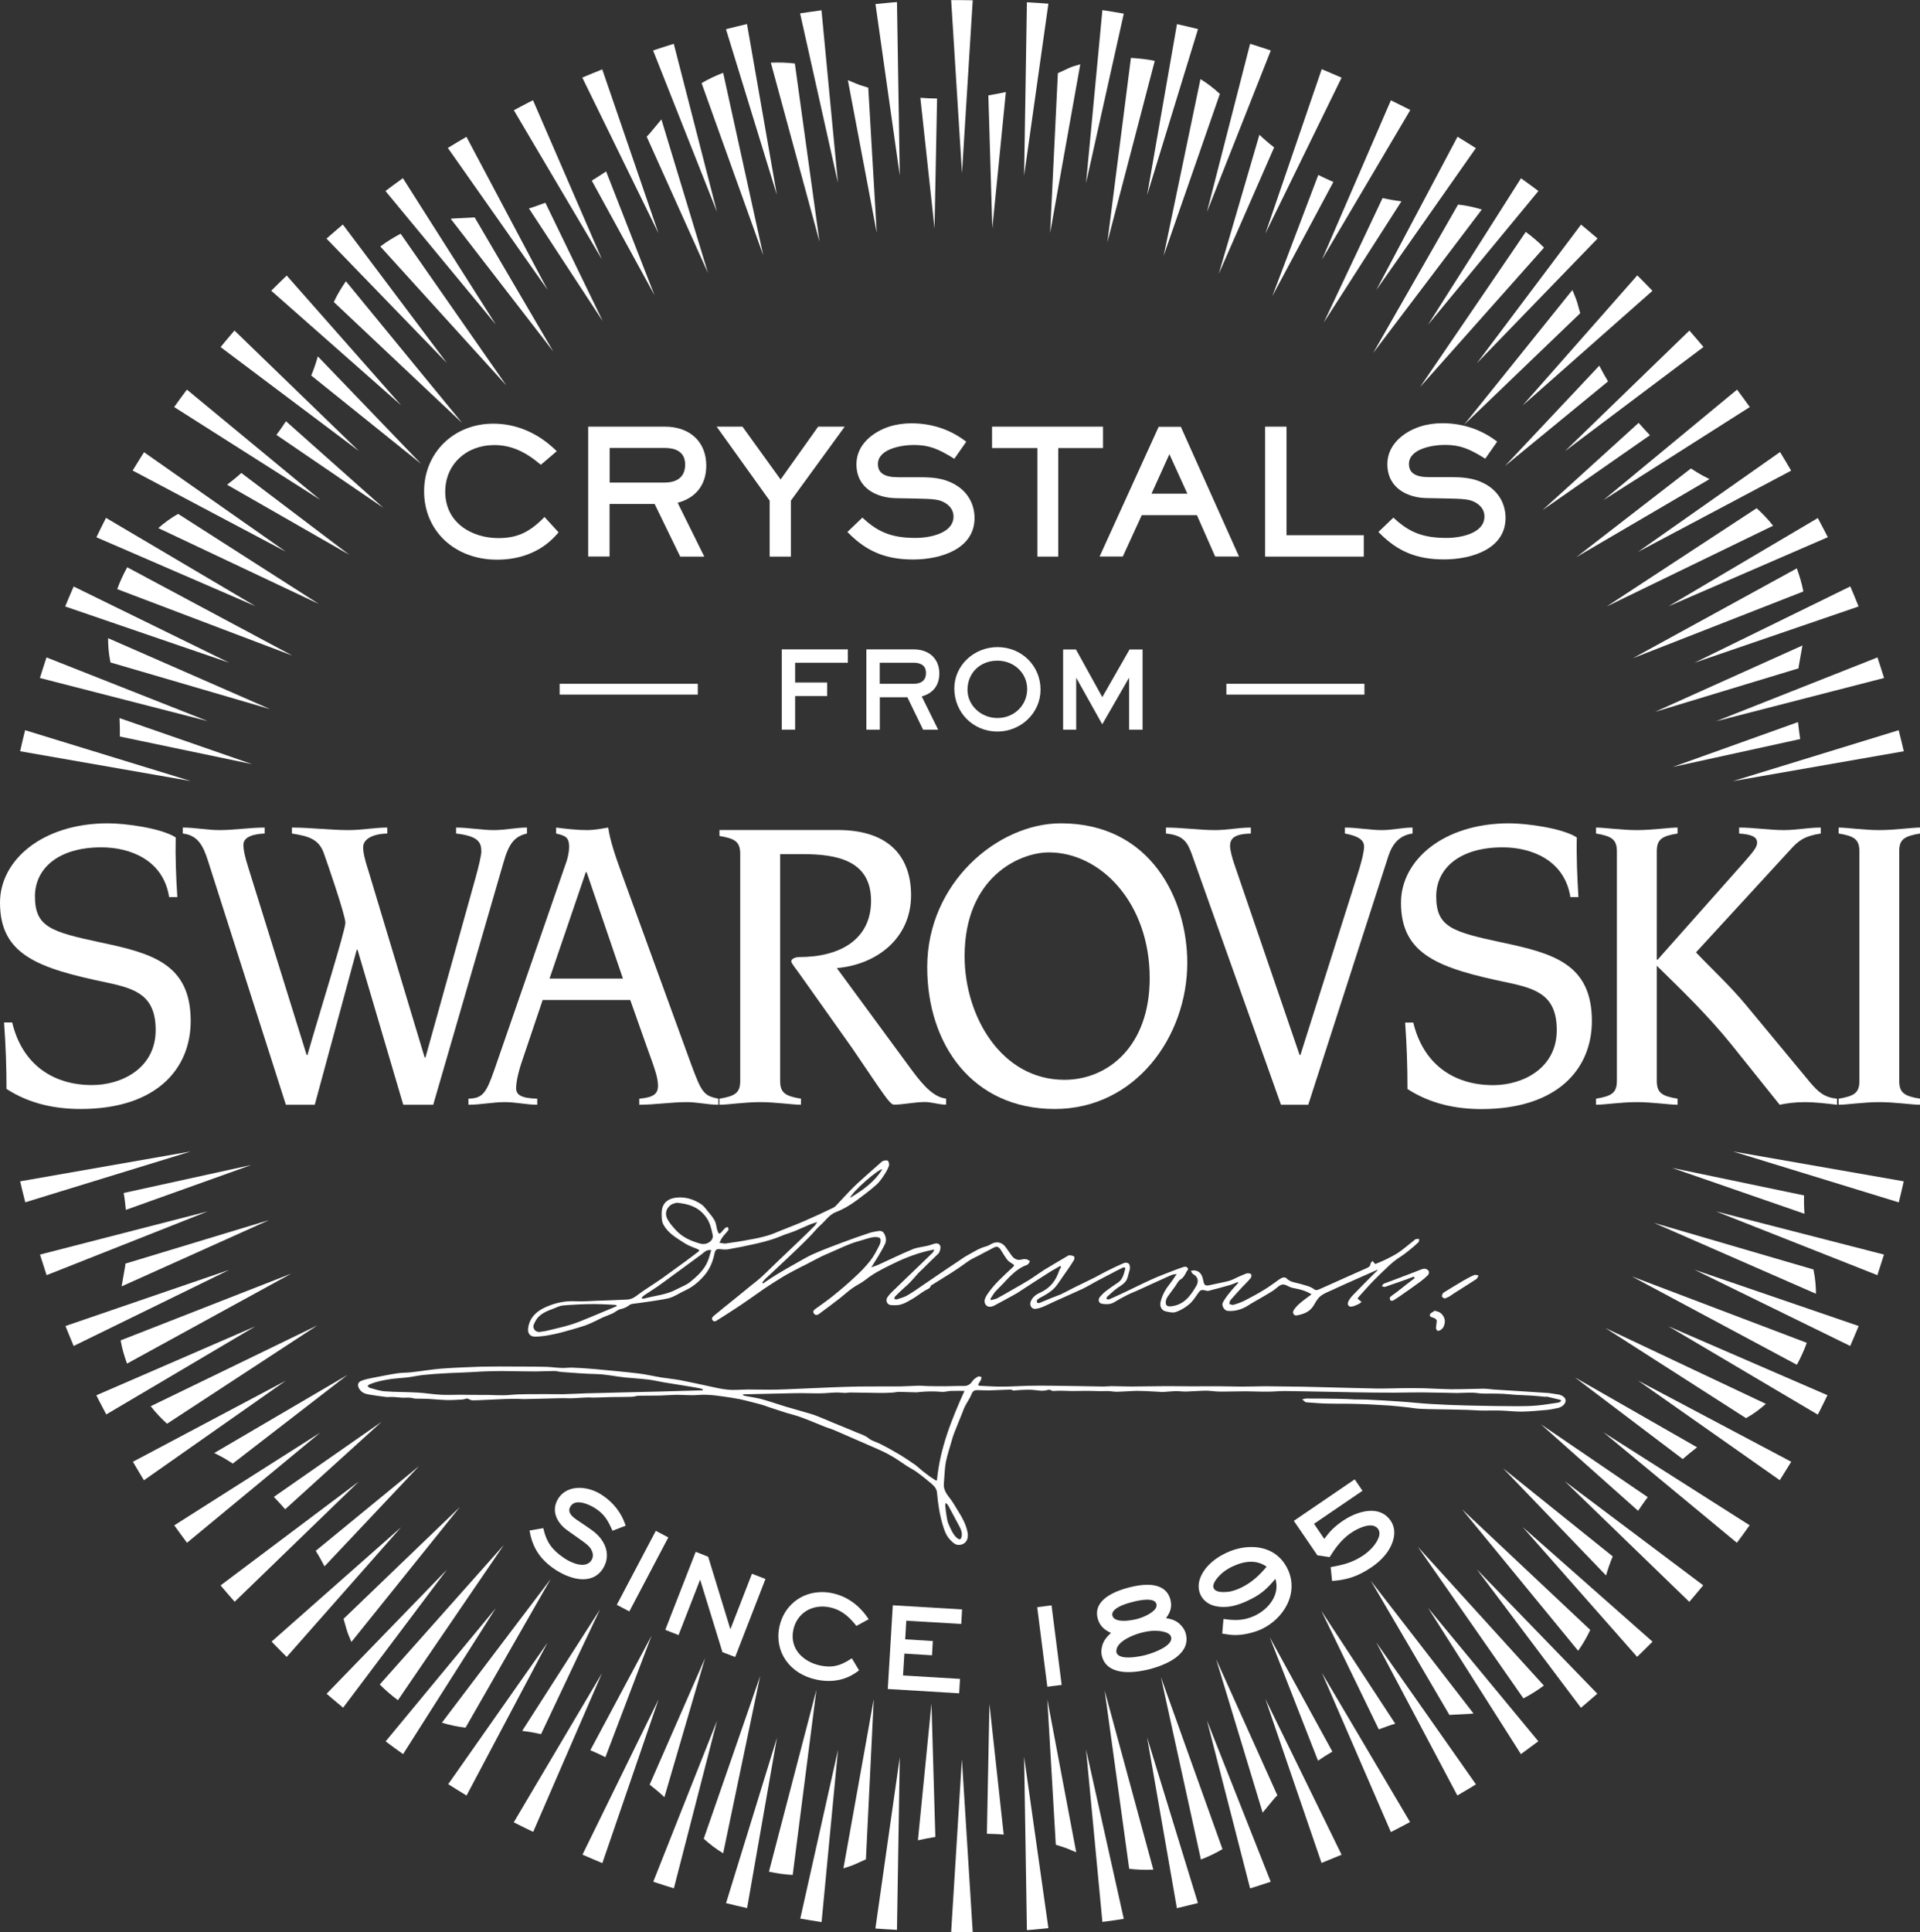 <?xml version="1.0" encoding="utf-8"?>
<!-- Generator: Adobe Illustrator 25.0.0, SVG Export Plug-In . SVG Version: 6.00 Build 0)  -->
<svg version="1.1" id="Capa_1" xmlns="http://www.w3.org/2000/svg" xmlns:xlink="http://www.w3.org/1999/xlink" x="0px" y="0px"
	 viewBox="0 0 212.64 213.94" style="enable-background:new 0 0 212.64 213.94;" xml:space="preserve">
<rect x="0" y="0" width="212.64" height="213.94" fill="#333333" stroke="none"/>
<style type="text/css">
	.st0{fill:#FFFFFF;}
</style>
<g>
	<path class="st0" d="M74.62,4.85c-0.77,0.24-1.53,0.48-2.29,0.74l7.07,17.86L74.62,4.85z"/>
	<path class="st0" d="M113.73,0.25l-0.31,19.2l2.69-19.04C115.33,0.34,114.53,0.3,113.73,0.25"/>
	<path class="st0" d="M66.7,7.68c-0.74,0.3-1.48,0.6-2.21,0.91l8.44,17.25L66.7,7.68z"/>
	<path class="st0" d="M5.15,72.79c-0.25,0.76-0.5,1.52-0.73,2.28L23,79.84L5.15,72.79z"/>
	<path class="st0" d="M132.68,3.22c-0.77-0.19-1.55-0.38-2.33-0.55l-3.31,18.94L132.68,3.22z"/>
	<path class="st0" d="M140.74,5.59c-0.76-0.26-1.52-0.5-2.29-0.74l-4.78,18.62L140.74,5.59z"/>
	<path class="st0" d="M122.09,1.12l-1.81,19.14l4.18-18.75C123.67,1.37,122.88,1.24,122.09,1.12"/>
	<path class="st0" d="M51.66,15.15c-0.69,0.41-1.38,0.8-2.06,1.23L60.65,32.1L51.66,15.15z"/>
	<path class="st0" d="M44.62,19.73c-0.65,0.46-1.29,0.94-1.93,1.42l12.22,14.78L44.62,19.73z"/>
	<path class="st0" d="M15.95,50.07c-0.42,0.68-0.85,1.35-1.26,2.03l16.96,8.98L15.95,50.07z"/>
	<path class="st0" d="M148.58,8.6c-0.73-0.31-1.46-0.64-2.2-0.94l-6.24,18.2L148.58,8.6z"/>
	<path class="st0" d="M20.7,43.14c-0.48,0.64-0.95,1.28-1.41,1.93l16.19,10.28L20.7,43.14z"/>
	<path class="st0" d="M8.16,64.94c-0.32,0.74-0.64,1.46-0.94,2.21l18.17,6.23L8.16,64.94z"/>
	<path class="st0" d="M11.74,57.34c-0.37,0.71-0.71,1.43-1.06,2.15l17.6,7.62L11.74,57.34z"/>
	<path class="st0" d="M37.97,24.86c-0.61,0.51-1.21,1.04-1.81,1.56L49.5,40.2L37.97,24.86z"/>
	<path class="st0" d="M31.75,30.51c-0.57,0.56-1.15,1.11-1.71,1.68l14.39,12.69L31.75,30.51z"/>
	<path class="st0" d="M25.97,36.6c-0.53,0.6-1.03,1.22-1.54,1.83l15.32,11.51L25.97,36.6z"/>
	<path class="st0" d="M59.03,11.1c-0.72,0.35-1.42,0.74-2.12,1.11l9.76,16.52L59.03,11.1z"/>
	<path class="st0" d="M90.98,1.14c-0.79,0.12-1.58,0.21-2.37,0.34l4.19,18.75L90.98,1.14z"/>
	<path class="st0" d="M82.73,2.66c-0.78,0.18-1.55,0.38-2.33,0.57l5.64,18.35L82.73,2.66z"/>
	<path class="st0" d="M99.34,0.23c-0.8,0.05-1.59,0.15-2.38,0.22l2.69,18.98L99.34,0.23z"/>
	<path class="st0" d="M208.66,75.07c-0.24-0.76-0.48-1.53-0.73-2.28l-17.88,7.07L208.66,75.07z"/>
	<path class="st0" d="M113.73,213.71c0.8-0.05,1.59-0.15,2.38-0.22l-2.69-18.97L113.73,213.71z"/>
	<path class="st0" d="M130.34,211.28c0.78-0.18,1.55-0.38,2.33-0.57l-5.63-18.34L130.34,211.28z"/>
	<path class="st0" d="M205.84,67.15c-0.3-0.74-0.6-1.48-0.92-2.22l-17.26,8.45L205.84,67.15z"/>
	<path class="st0" d="M122.09,212.8c0.79-0.11,1.58-0.21,2.37-0.34l-4.18-18.75L122.09,212.8z"/>
	<path class="st0" d="M163.45,16.4c-0.68-0.42-1.34-0.85-2.03-1.26l-9,16.98L163.45,16.4z"/>
	<path class="st0" d="M183.01,32.2c-0.56-0.57-1.11-1.15-1.68-1.71L168.63,44.9L183.01,32.2z"/>
	<path class="st0" d="M170.38,21.15c-0.64-0.48-1.28-0.95-1.93-1.41l-10.3,16.22L170.38,21.15z"/>
	<path class="st0" d="M176.93,26.41c-0.6-0.53-1.22-1.03-1.83-1.54l-11.53,15.34L176.93,26.41z"/>
	<path class="st0" d="M156.19,12.18c-0.71-0.37-1.43-0.71-2.15-1.07l-7.63,17.63L156.19,12.18z"/>
	<path class="st0" d="M193.79,45.07c-0.46-0.65-0.94-1.29-1.41-1.93l-14.8,12.23L193.79,45.07z"/>
	<path class="st0" d="M198.37,52.11c-0.41-0.68-0.8-1.38-1.23-2.06L181.4,61.11L198.37,52.11z"/>
	<path class="st0" d="M188.66,38.42c-0.51-0.61-1.04-1.22-1.56-1.82l-13.79,13.36L188.66,38.42z"/>
	<path class="st0" d="M202.43,59.48c-0.36-0.72-0.74-1.42-1.11-2.12l-16.54,9.77L202.43,59.48z"/>
	<path class="st0" d="M138.45,209.09c0.76-0.24,1.52-0.48,2.28-0.74l-7.06-17.86L138.45,209.09z"/>
	<path class="st0" d="M154.04,202.85c0.72-0.36,1.42-0.74,2.12-1.11l-9.76-16.52L154.04,202.85z"/>
	<path class="st0" d="M181.31,183.45c0.57-0.56,1.15-1.11,1.71-1.68l-14.39-12.7L181.31,183.45z"/>
	<path class="st0" d="M161.4,198.8c0.69-0.41,1.38-0.8,2.06-1.23l-11.04-15.72L161.4,198.8z"/>
	<path class="st0" d="M175.09,189.09c0.61-0.51,1.21-1.04,1.81-1.56l-13.34-13.77L175.09,189.09z"/>
	<path class="st0" d="M168.44,194.22c0.65-0.47,1.29-0.94,1.93-1.42l-12.22-14.78L168.44,194.22z"/>
	<path class="st0" d="M146.36,206.27c0.74-0.3,1.48-0.6,2.22-0.91l-8.44-17.25L146.36,206.27z"/>
	<path class="st0" d="M105.34,213.91c0.8,0.01,1.59,0.03,2.39,0.02l-1.2-19.15L105.34,213.91z"/>
	<path class="st0" d="M107.73,0.03c-0.8-0.01-1.59-0.03-2.39-0.02l1.2,19.15L107.73,0.03z"/>
	<path class="st0" d="M210.29,133.13c0.19-0.77,0.38-1.55,0.55-2.33l-18.92-3.31L210.29,133.13z"/>
	<path class="st0" d="M204.91,149.03c0.31-0.74,0.64-1.46,0.94-2.21l-18.18-6.23L204.91,149.03z"/>
	<path class="st0" d="M207.92,141.19c0.25-0.76,0.49-1.52,0.73-2.28l-18.6-4.78L207.92,141.19z"/>
	<path class="st0" d="M99.34,213.68l0.31-19.12l-2.7,18.97C97.75,213.6,98.54,213.63,99.34,213.68"/>
	<path class="st0" d="M187.09,177.36c0.52-0.6,1.03-1.22,1.54-1.83l-15.33-11.52L187.09,177.36z"/>
	<path class="st0" d="M210.85,83.18c-0.18-0.78-0.38-1.55-0.57-2.33l-18.36,5.64L210.85,83.18z"/>
	<path class="st0" d="M201.32,156.63c0.38-0.71,0.71-1.43,1.07-2.15l-17.61-7.63L201.32,156.63z"/>
	<path class="st0" d="M192.36,170.82c0.48-0.64,0.95-1.28,1.41-1.94l-16.19-10.29L192.36,170.82z"/>
	<path class="st0" d="M197.11,163.89c0.42-0.68,0.85-1.35,1.27-2.04l-16.97-8.99L197.11,163.89z"/>
	<path class="st0" d="M2.23,130.8c0.17,0.78,0.38,1.55,0.57,2.32l18.33-5.63L2.23,130.8z"/>
	<path class="st0" d="M14.72,161.85c0.41,0.68,0.8,1.38,1.22,2.05l15.7-11.02L14.72,161.85z"/>
	<path class="st0" d="M90.99,212.82l1.82-19.07l-4.18,18.68C89.42,212.56,90.2,212.7,90.99,212.82"/>
	<path class="st0" d="M19.3,168.89c0.46,0.65,0.94,1.29,1.41,1.93l14.76-12.2L19.3,168.89z"/>
	<path class="st0" d="M24.43,175.54c0.51,0.61,1.03,1.21,1.56,1.81l13.75-13.31L24.43,175.54z"/>
	<path class="st0" d="M7.25,146.82c0.3,0.74,0.6,1.48,0.91,2.21l17.23-8.43L7.25,146.82z"/>
	<path class="st0" d="M30.08,181.76c0.56,0.57,1.1,1.15,1.67,1.7l12.67-14.36L30.08,181.76z"/>
	<path class="st0" d="M2.78,80.85c-0.19,0.77-0.38,1.55-0.55,2.33l18.89,3.3L2.78,80.85z"/>
	<path class="st0" d="M4.43,138.91c0.24,0.76,0.48,1.52,0.73,2.28L23,134.13L4.43,138.91z"/>
	<path class="st0" d="M10.67,154.49c0.35,0.72,0.74,1.41,1.1,2.12l16.5-9.75L10.67,154.49z"/>
	<path class="st0" d="M36.17,187.54c0.6,0.52,1.22,1.03,1.83,1.54l11.5-15.29L36.17,187.54z"/>
	<path class="st0" d="M72.35,208.35c0.76,0.26,1.52,0.5,2.28,0.73l4.78-18.55L72.35,208.35z"/>
	<path class="st0" d="M80.41,210.72c0.77,0.19,1.55,0.38,2.33,0.55l3.31-18.87L80.41,210.72z"/>
	<path class="st0" d="M64.51,205.35c0.73,0.31,1.46,0.64,2.2,0.94l6.23-18.14L64.51,205.35z"/>
	<path class="st0" d="M42.71,192.81c0.64,0.48,1.28,0.95,1.93,1.41l10.27-16.16L42.71,192.81z"/>
	<path class="st0" d="M56.9,201.77c0.71,0.37,1.43,0.71,2.15,1.06l7.62-17.57L56.9,201.77z"/>
	<path class="st0" d="M49.64,197.55c0.68,0.42,1.35,0.85,2.03,1.26l8.97-16.93L49.64,197.55z"/>
	<path class="st0" d="M111.4,10.19c-0.63,0.14-1.28,0.26-1.94,0.37l0.44,14.72L111.4,10.19z"/>
	<path class="st0" d="M134.98,30.32l6.13-14c-0.58-0.45-1.13-0.92-1.63-1.4L134.98,30.32z"/>
	<path class="st0" d="M116.93,204.25c0.45,0.15,0.92,0.28,1.33,0.45l0.93,0.39l-3.2-16.93L116.93,204.25z"/>
	<path class="st0" d="M139.84,200.7l1.31-1.59c0.09-0.11,0.22-0.22,0.32-0.32l-6.78-15.07L139.84,200.7z"/>
	<path class="st0" d="M127.89,6.74c-0.88-0.19-1.76-0.27-2.64-0.33l-2.61,20.41L127.89,6.74z"/>
	<path class="st0" d="M118.46,7.5l-1.3,0.6l-0.86,17.7l3.34-18.68C119.25,7.25,118.83,7.33,118.46,7.5"/>
	<path class="st0" d="M135.1,10.4c-0.66-0.61-1.36-1.16-2.15-1.64l-4.08,19.57L135.1,10.4z"/>
	<path class="st0" d="M147.56,193.94l-6.94-12.67l5.35,13.68C146.49,194.6,147.01,194.26,147.56,193.94"/>
	<path class="st0" d="M133,205.89c0.83-0.32,1.64-0.7,2.39-1.15l-6.82-19.05L133,205.89z"/>
	<path class="st0" d="M181.42,167.28c0.35-0.51,0.69-1.02,1.07-1.51l-11.84-8.07L181.42,167.28z"/>
	<path class="st0" d="M177.87,174.44c0.2-0.69,0.44-1.4,0.74-2.11l-12.15-9.76L177.87,174.44z"/>
	<path class="st0" d="M181.48,46.82l-10.65,9.66l11.9-8.29C182.3,47.75,181.89,47.28,181.48,46.82"/>
	<path class="st0" d="M162.97,189.75c0.07,0,0.15-0.03,0.22-0.03l-11.37-14.69l8.7,14.85L162.97,189.75z"/>
	<path class="st0" d="M154.52,190.85l-8.18-12.49l6.36,13.12C153.31,191.26,153.92,191.03,154.52,190.85"/>
	<path class="st0" d="M168.72,188.05c0.79-0.41,1.54-0.88,2.26-1.42l-13.96-15.37L168.72,188.05z"/>
	<path class="st0" d="M174.78,182.78c0.52-0.74,0.97-1.51,1.34-2.31l-14.2-13.36L174.78,182.78z"/>
	<path class="st0" d="M125.06,206.92c0.88,0.1,1.77,0.14,2.67,0.09l-5.39-19.83L125.06,206.92z"/>
	<path class="st0" d="M199,151.11c0.43-0.78,0.8-1.59,1.1-2.43l-19.39-7.36L199,151.11z"/>
	<path class="st0" d="M200.87,140.73l-0.03-0.17l-17.66-5.16l17.94,7.85C201.11,142.4,201.04,141.55,200.87,140.73"/>
	<path class="st0" d="M199.13,79.95l-13.87,4.97l14.11-3.09C199.27,81.2,199.2,80.58,199.13,79.95"/>
	<path class="st0" d="M199.84,134.39c-0.04-0.67-0.06-1.34-0.04-2.03l-14.63-3.05L199.84,134.39z"/>
	<path class="st0" d="M194.55,56.27l-16.61,10.88l18.43-8.94C195.82,57.51,195.21,56.87,194.55,56.27"/>
	<path class="st0" d="M195.57,155.44l-17.78-8.4l15.58,9.98C194.16,156.59,194.88,156.05,195.57,155.44"/>
	<path class="st0" d="M199.21,73.78l0.41-2.31l-16.33,7.35l15.9-4.82C199.2,73.93,199.2,73.85,199.21,73.78"/>
	<path class="st0" d="M199,62.93l-18.16,9.95l18.88-7.39C199.56,64.63,199.3,63.77,199,62.93"/>
	<path class="st0" d="M157.27,42.86L171,27.42c-0.62-0.64-1.3-1.21-2.02-1.74L157.27,42.86z"/>
	<path class="st0" d="M152.08,39.08l12.03-15.88c-0.87-0.27-1.75-0.46-2.63-0.55L152.08,39.08z"/>
	<path class="st0" d="M188.67,52.71c-0.47-0.24-0.93-0.54-1.4-0.84l-12.68,9.81l14.74-8.63L188.67,52.71z"/>
	<path class="st0" d="M153.12,21.93l-6.51,13.78l8.6-13.42C154.54,22.21,153.83,22.09,153.12,21.93"/>
	<path class="st0" d="M174.69,33.54c-0.14-0.49-0.36-0.95-0.55-1.43l-12,14.93l12.87-12.36L174.69,33.54z"/>
	<path class="st0" d="M146,19.37l-5.09,13.42l6.76-12.64C147.1,19.9,146.55,19.64,146,19.37"/>
	<path class="st0" d="M31.58,167.11l10.68-9.68l-11.93,8.31C30.76,166.18,31.17,166.64,31.58,167.11"/>
	<path class="st0" d="M109.3,203.04c0.63,0.02,1.25,0.03,1.86,0.09l-1.58-14.47L109.3,203.04z"/>
	<path class="st0" d="M177.12,40.49l-10.44,11.1l11.41-9.36C177.74,41.65,177.42,41.07,177.12,40.49"/>
	<path class="st0" d="M38.38,180.4c0.13,0.48,0.35,0.94,0.54,1.4l12.01-14.94l-12.88,12.38L38.38,180.4z"/>
	<path class="st0" d="M11.97,70.66c0,0.86,0.07,1.72,0.24,2.55l0.03,0.14l17.68,5.17L11.97,70.66z"/>
	<path class="st0" d="M26.73,52.37c-0.52,0.47-1.05,0.89-1.58,1.3l13.53,7.75L26.73,52.37z"/>
	<path class="st0" d="M14.09,62.81c-0.43,0.78-0.8,1.58-1.11,2.42l19.4,7.36L14.09,62.81z"/>
	<path class="st0" d="M13.27,81.55l14.65,3.06l-14.68-5.1C13.27,80.18,13.29,80.86,13.27,81.55"/>
	<path class="st0" d="M13.94,133.96l13.89-4.97l-14.13,3.1C13.81,132.71,13.88,133.33,13.94,133.96"/>
	<path class="st0" d="M94.62,206.45l1.28-0.58l0.87-17.75l-3.36,18.75C93.81,206.73,94.23,206.62,94.62,206.45"/>
	<path class="st0" d="M103.78,10.91c-0.62-0.01-1.24-0.03-1.85-0.08l1.57,14.46L103.78,10.91z"/>
	<path class="st0" d="M96.16,9.71c-0.46-0.15-0.94-0.28-1.36-0.46L93.9,8.87l3.2,16.91L96.16,9.71z"/>
	<path class="st0" d="M14.07,150.98l18.18-9.96l-18.89,7.39C13.51,149.29,13.76,150.14,14.07,150.98"/>
	<path class="st0" d="M24.41,161.23c0.46,0.23,0.91,0.53,1.37,0.82l12.71-9.82l-14.76,8.65L24.41,161.23z"/>
	<path class="st0" d="M101.66,203.76c0.63-0.14,1.27-0.26,1.93-0.37l-0.43-14.77L101.66,203.76z"/>
	<path class="st0" d="M187.95,160.25l-13.53-7.74l11.94,9.04C186.89,161.09,187.42,160.66,187.95,160.25"/>
	<path class="st0" d="M18.5,157.64l16.65-10.89l-18.46,8.95C17.24,156.41,17.85,157.05,18.5,157.64"/>
	<path class="st0" d="M17.53,58.47l17.78,8.4L19.73,56.9C18.95,57.33,18.22,57.87,17.53,58.47"/>
	<path class="st0" d="M85.16,207.24c0.87,0.19,1.75,0.31,2.63,0.36l2.63-20.51L85.16,207.24z"/>
	<path class="st0" d="M13.87,140.15l-0.4,2.28l16.33-7.34l-15.91,4.82C13.88,139.99,13.88,140.08,13.87,140.15"/>
	<path class="st0" d="M58.58,23.08l8.18,12.49l-6.36-13.12C59.78,22.67,59.18,22.9,58.58,23.08"/>
	<path class="st0" d="M44.37,25.88c-0.79,0.41-1.54,0.88-2.25,1.41l13.96,15.39L44.37,25.88z"/>
	<path class="st0" d="M77.94,203.59c0.66,0.6,1.37,1.14,2.15,1.61l4.1-19.62L77.94,203.59z"/>
	<path class="st0" d="M88.03,7.03c-0.88-0.1-1.76-0.13-2.66-0.09l5.39,19.82L88.03,7.03z"/>
	<path class="st0" d="M35.2,39.46c-0.2,0.7-0.43,1.4-0.73,2.12l12.17,9.78L35.2,39.46z"/>
	<path class="st0" d="M36.97,33.44l14.22,13.4L38.31,31.14C37.8,31.88,37.34,32.64,36.97,33.44"/>
	<path class="st0" d="M65.54,20l6.94,12.67l-5.35-13.69C66.6,19.33,66.08,19.67,65.54,20"/>
	<path class="st0" d="M80.09,8.06c-0.83,0.32-1.64,0.7-2.39,1.14l6.83,19.06L80.09,8.06z"/>
	<path class="st0" d="M73.25,13.22l-1.34,1.61c-0.09,0.1-0.2,0.2-0.29,0.3l6.79,15.1L73.25,13.22z"/>
	<path class="st0" d="M50.1,24.2c-0.06,0-0.12,0.02-0.18,0.03l11.35,14.68l-8.7-14.84L50.1,24.2z"/>
	<path class="st0" d="M67.05,194.56l5.11-13.45l-6.78,12.68C65.95,194.03,66.51,194.29,67.05,194.56"/>
	<path class="st0" d="M78.09,183.58l-6.14,14.02c0.58,0.45,1.13,0.91,1.63,1.39L78.09,183.58z"/>
	<path class="st0" d="M30.61,48.15l11.85,8.08l-10.79-9.59C31.33,47.15,30.99,47.66,30.61,48.15"/>
	<path class="st0" d="M59.92,192.01l6.53-13.81l-8.62,13.45C58.52,191.73,59.21,191.85,59.92,192.01"/>
	<path class="st0" d="M60.99,174.83l-12.05,15.91c0.87,0.27,1.74,0.45,2.62,0.55L60.99,174.83z"/>
	<path class="st0" d="M35.94,173.43l10.47-11.1l-11.44,9.38C35.32,172.27,35.64,172.85,35.94,173.43"/>
	<path class="st0" d="M55.81,171.05l-13.75,15.46c0.62,0.63,1.3,1.21,2.01,1.74L55.81,171.05z"/>
	<path class="st0" d="M46.97,54.4c0,4.39,3.4,7.57,8.08,7.57c2.78,0,5.1-1.01,6.72-2.92l0.09-0.11l-1.56-1.7l-0.11,0.12
		c-1.62,1.62-2.97,2.22-5,2.22c-2.83,0-5.88-1.61-5.88-5.14c0-2.99,2.29-5.16,5.44-5.16c1.76,0,3.32,0.65,5.05,2.1l0.1,0.08
		l1.76-1.5l-0.12-0.12c-1.98-1.91-4.36-2.93-6.9-2.93C50.26,46.9,46.97,50.13,46.97,54.4"/>
	<path class="st0" d="M78.22,51.55c0-2.62-1.8-4.31-4.59-4.31h-8.49v14.38h2.37V55.8h4.99l2.79,5.74l0.04,0.09H78l-2.95-5.96
		C77.1,55.11,78.22,53.65,78.22,51.55 M73.64,53.43h-6.12V49.6h6.12c1.02,0,2.24,0.32,2.24,1.84
		C75.88,53.17,74.47,53.43,73.64,53.43"/>
	<polygon class="st0" points="86.45,53.09 82.28,47.31 82.23,47.24 79.37,47.24 85.24,55.43 85.24,61.63 87.59,61.63 87.59,55.43 
		93.55,47.24 90.61,47.24 	"/>
	<path class="st0" d="M101.12,61.95c3.14,0,6.81-1.2,6.81-4.59c0-1.54-0.75-2.86-2.06-3.65c-1.46-0.87-2.85-0.87-4.33-0.87h-2.09
		c-1.51,0-2.22-0.47-2.22-1.46c0-1.67,2.6-2.11,3.98-2.11c1.71,0,2.73,0.45,4.35,1.45l0.13,0.08l1.32-1.89l-0.12-0.09
		c-1.69-1.28-3.74-1.95-5.94-1.95c-0.87,0-1.7,0.12-2.48,0.37c-1.75,0.57-3.62,1.96-3.62,4.16c0,2.72,2.34,3.72,4.34,3.76l2.11,0.04
		c2.04,0.04,2.72,0.07,3.43,0.52c0.58,0.38,0.87,0.87,0.87,1.47c0,1.87-2.64,2.37-4.2,2.37c-2.52,0-4.09-0.58-5.78-2.15l-0.11-0.1
		l-1.66,1.59l0.11,0.11C95.99,61.07,98.13,61.95,101.12,61.95"/>
	<polygon class="st0" points="109.87,49.61 114.89,49.61 114.89,61.63 117.2,61.63 117.2,49.61 122.16,49.61 122.16,47.24 
		109.87,47.24 	"/>
	<path class="st0" d="M130.79,47.26h-2.47l-6.44,14.14l-0.1,0.22h2.57l2.1-4.58h6.11l1.98,4.49l0.04,0.09h2.64l-6.4-14.27
		L130.79,47.26z M127.53,54.66l1.98-4.37l1.99,4.37H127.53z"/>
	<polygon class="st0" points="140.11,61.63 151.04,61.63 151.04,59.26 142.48,59.26 142.48,47.24 140.11,47.24 	"/>
	<path class="st0" d="M160.2,59.56c-2.52,0-4.08-0.58-5.77-2.15l-0.11-0.1l-1.66,1.59l0.11,0.11c2.03,2.06,4.16,2.93,7.15,2.93
		c3.14,0,6.82-1.2,6.82-4.59c0-1.53-0.75-2.86-2.06-3.65c-1.47-0.87-2.86-0.87-4.33-0.87h-2.09c-1.51,0-2.22-0.47-2.22-1.46
		c0-1.67,2.6-2.11,3.98-2.11c1.71,0,2.72,0.45,4.35,1.45l0.12,0.08l1.32-1.89l-0.12-0.09c-1.7-1.28-3.75-1.95-5.94-1.95
		c-0.87,0-1.7,0.12-2.48,0.37c-1.75,0.57-3.62,1.96-3.62,4.16c0,2.72,2.34,3.73,4.34,3.76l2.11,0.04c2.05,0.04,2.73,0.07,3.43,0.52
		c0.58,0.38,0.87,0.87,0.87,1.47C164.41,59.06,161.77,59.56,160.2,59.56"/>
	<path class="st0" d="M161.08,143.17c0.8-0.52,1.63-1.02,2.43-1.55c0.12-0.07,0.17-0.27,0.24-0.41c-0.17-0.01-0.35-0.09-0.49-0.03
		c-0.4,0.17-0.78,0.38-1.17,0.6c-0.74,0.44-1.48,0.88-2.21,1.34c-0.11,0.07-0.19,0.28-0.19,0.43c0,0.07,0.18,0.15,0.3,0.23
		c0.18-0.08,0.33-0.12,0.47-0.2C160.68,143.46,160.86,143.3,161.08,143.17"/>
	<path class="st0" d="M159.17,147.33c0.04,0.04,0.18,0.02,0.26-0.01c0.39-0.18,0.53-0.5,0.58-0.92c0.07-0.57-0.43-1.2-1-1.22
		c-0.02-0.03-0.04-0.06-0.06-0.08c-0.2,0.14-0.5,0.25-0.58,0.43c-0.11,0.33,0.29,0.3,0.47,0.42c0.03,0.02,0.08,0.01,0.1,0.04
		c0.07,0.07,0.18,0.16,0.18,0.25c-0.01,0.26-0.07,0.52-0.09,0.77C159.04,147.12,159.09,147.24,159.17,147.33"/>
	<path class="st0" d="M116.04,153.9c0.1-0.03,0.23-0.04,0.3,0.01c0.19,0.13,0.36,0.11,0.57,0.09c0.62-0.04,1.25,0.02,1.87,0.02
		c0.52,0,1.03-0.02,1.55-0.02c0.45,0,0.9,0.02,1.37,0.03c0.32,0.01,0.65-0.01,0.97-0.01c0.34,0.01,0.68,0.08,1,0.08
		c0.65-0.01,1.31-0.07,1.95-0.09c0.38-0.02,0.76,0.01,1.14,0.01c0.52,0.02,1.04,0.06,1.56,0.08c0.2,0.01,0.39,0.04,0.59,0.02
		c0.41-0.02,0.83-0.08,1.24-0.09c0.39-0.01,0.79,0.05,1.17,0.05c0.76-0.02,1.5-0.09,2.26-0.1c0.49,0,0.97,0.1,1.46,0.1
		c0.98,0.01,1.94-0.03,2.92-0.03c0.81,0,1.61,0.05,2.42,0.04c0.64,0,1.29-0.07,1.93-0.07c1.36,0.01,2.7,0.05,4.06,0.07
		c1.22,0.02,2.42,0.05,3.64,0.07c0.69,0.01,1.39,0.02,2.08,0.03c0.77,0,1.54,0.01,2.31,0.01c1.02-0.01,2.07-0.03,3.11-0.03
		c1.27,0.01,2.55,0.05,3.83,0.07c0.58,0,1.16-0.05,1.73-0.04c0.4,0.01,0.81,0.1,1.21,0.1c0.99,0.01,1.99-0.02,2.98,0.09
		c0.75,0.08,1.5,0.08,2.25,0.13c0.55,0.03,1.09,0.09,1.64,0.14c0.05,0.01,0.11-0.03,0.17-0.02c0.49,0.12,0.98,0.23,1.47,0.35
		c0.04,0.01,0.07,0.08,0.12,0.15c-0.12,0.06-0.22,0.14-0.32,0.16c-0.78,0.11-1.56,0.25-2.34,0.32c-0.76,0.07-1.52,0.08-2.29,0.08
		c-1.82-0.01-3.64-0.03-5.46-0.08c-1.37-0.03-2.72-0.09-4.09-0.17c-1.07-0.06-2.15-0.19-3.23-0.26c-1.25-0.09-2.51-0.16-3.77-0.22
		c-0.46-0.02-0.91-0.01-1.37-0.02c-0.61-0.03-1.22-0.07-1.83-0.07c-1.17-0.03-2.35-0.03-3.54-0.03c-0.15,0-0.3,0.07-0.46,0.1
		c0.13,0.1,0.27,0.21,0.39,0.31c0.03,0.01,0.07,0.01,0.11,0.01c0.77,0.05,1.55,0.13,2.33,0.14c1.09,0.03,2.19,0,3.3,0.04
		c1.2,0.03,2.38,0.11,3.58,0.18c0.61,0.05,1.22,0.11,1.82,0.18c0.53,0.05,1.06,0.16,1.6,0.18c1.04,0.05,2.1,0.05,3.15,0.07
		c0.7,0.01,1.4,0.03,2.1,0.05c0.54,0.02,1.07,0.07,1.61,0.07c0.66,0.01,1.31-0.02,1.97,0c0.8,0.02,1.6,0.13,2.41,0.12
		c0.92-0.02,1.83-0.11,2.75-0.19c0.4-0.04,0.81-0.13,1.2-0.21c0.51-0.11,0.9-0.5,0.86-0.87c-0.03-0.33-0.46-0.61-0.96-0.65
		c-0.31-0.04-0.61-0.11-0.92-0.14c-1.03-0.07-2.05-0.13-3.07-0.2c-1.01-0.07-2.03-0.13-3.04-0.19c-0.37-0.03-0.74-0.09-1.1-0.09
		c-1.19,0.01-2.39,0.07-3.59,0.06c-1-0.01-2-0.08-3-0.11c-0.79-0.02-1.59-0.02-2.38-0.01c-0.98,0.01-1.94,0.06-2.91,0.04
		c-1.78-0.03-3.56-0.09-5.33-0.13c-0.93-0.02-1.87-0.05-2.81-0.07c-0.57-0.01-1.13-0.01-1.69-0.02c-0.54-0.01-1.07-0.02-1.61-0.02
		c-0.3,0-0.6-0.01-0.9-0.01c-0.86,0.01-1.73,0.04-2.6,0.04c-0.83,0-1.68-0.04-2.52-0.04c-0.95-0.01-1.9,0.01-2.84,0.01
		c-1.01,0-2.05-0.03-3.07-0.02c-1.26,0-2.51,0.04-3.78,0.04c-0.73,0-1.47-0.04-2.21-0.04c-0.31,0-0.64,0.05-0.97,0.04
		c-0.96-0.01-1.93-0.04-2.89-0.05c-0.95-0.02-1.89-0.03-2.84-0.04c-0.86-0.01-1.71-0.01-2.57,0.01c-0.9,0.02-1.81,0.09-2.71,0.09
		c-0.86,0.01-1.71-0.05-2.55-0.09c-0.16-0.01-0.25-0.08-0.14-0.25c0.08-0.14,0.18-0.26,0.25-0.4c0.04-0.11,0.04-0.21,0.06-0.32
		c-0.13-0.03-0.29-0.11-0.37-0.06c-0.24,0.14-0.49,0.29-0.63,0.51c-0.25,0.38-0.54,0.55-1,0.54c-0.65-0.02-1.31,0.03-1.97,0.03
		c-0.69,0.01-1.38-0.01-2.06-0.02c-0.33-0.01-0.66-0.05-0.98-0.04c-0.79,0.02-1.56,0.08-2.35,0.08c-1.42,0.01-2.83-0.01-4.25,0.01
		c-0.99,0.01-1.98,0.06-2.97,0.09c-1.7,0.07-3.41,0.15-5.12,0.22c-0.62,0.03-1.24,0.04-1.85,0.04c-0.77,0.01-1.55-0.03-2.31-0.02
		c-0.74,0-1.48,0.09-2.21,0.02c-0.75-0.06-1.49-0.26-2.23-0.41c-1.04-0.22-2.06-0.45-3.1-0.65c-0.67-0.12-1.36-0.18-2.03-0.29
		c-0.87-0.14-1.73-0.35-2.59-0.45c-1.59-0.19-3.19-0.33-4.78-0.48c-0.81-0.07-1.62-0.13-2.44-0.16c-0.43-0.02-0.85,0.05-1.27,0.03
		c-0.55-0.01-1.09-0.1-1.64-0.12c-1.03-0.03-2.06-0.03-3.08-0.03c-1.38-0.01-2.77-0.02-4.16,0.01c-1.49,0.05-2.97,0.11-4.46,0.22
		c-1.1,0.09-2.19,0.28-3.29,0.4c-0.52,0.06-1.05,0.04-1.58,0.12c-0.87,0.13-1.75,0.32-2.62,0.48c-0.44,0.09-0.88,0.17-1.3,0.33
		c-0.44,0.16-0.51,0.49-0.28,0.89c0.22,0.38,0.59,0.56,0.99,0.63c0.66,0.12,1.32,0.2,1.99,0.29c0.12,0.01,0.24,0.01,0.35,0
		c0.17,0,0.34-0.01,0.5,0c0.48,0.03,0.96,0.11,1.43,0.07c0.17-0.01,0.33,0,0.49,0.02c0.16,0.03,0.32,0.08,0.47,0.09
		c0.44,0.01,0.87,0.01,1.3,0.02c0.74,0.04,1.47,0.12,2.2,0.14c0.56,0.01,1.13-0.03,1.69-0.06c0.18-0.01,0.36-0.08,0.54-0.12
		c0.19,0.06,0.41,0.21,0.63,0.21c0.83-0.01,1.66-0.07,2.49-0.1c0.76-0.04,1.5-0.07,2.26-0.07c0.36-0.01,0.71,0.05,1.07,0.03
		c1.38-0.03,2.74-0.07,4.11-0.1c0.37-0.01,0.73,0.03,1.1,0.01c0.6-0.02,1.19-0.08,1.79-0.09c0.19-0.01,0.37,0.03,0.55,0.02
		c0.64-0.01,1.28-0.04,1.92-0.06c0.78-0.01,1.56-0.01,2.33-0.03c0.25-0.01,0.49-0.11,0.74-0.12c0.79-0.02,1.58,0,2.38-0.02
		c0.58-0.01,1.16-0.07,1.75-0.08c0.8-0.01,1.61,0.09,2.4,0.02c1.31-0.11,2.6,0.13,3.88,0.32c0.98,0.14,1.93,0.42,2.89,0.66
		c0.43,0.11,0.85,0.26,1.27,0.41c0.59,0.19,1.18,0.39,1.78,0.58c0.56,0.17,1.13,0.3,1.68,0.51c0.88,0.32,1.74,0.69,2.61,1.04
		c0.28,0.1,0.56,0.2,0.83,0.29c0.23,0.08,3.28,1.43,5.02,2.18c1.73,0.75,2.64,1.5,3.3,1.92c0.37,0.23,0.75,0.41,1.09,0.67
		c0.54,0.39,1.05,0.81,1.56,1.24c0.32,0.27,0.59,0.58,0.62,1.03c0.1,1.21,0.29,2.41,0.64,3.58c0.17,0.56,0.36,1.12,0.78,1.57
		c0.23,0.24,0.51,0.53,0.8,0.58c0.68,0.11,1.34-0.35,1.16-1.35c-0.22-1.25-0.98-2.22-1.59-3.27c-0.37-0.62-0.99-1.11-1.04-1.91
		c-0.01-0.21,0.02-0.42,0.03-0.61c0.06-0.68,0.07-1.38,0.2-2.05c0.16-0.79,0.43-1.57,0.65-2.35c0.07-0.28,0.16-0.55,0.26-0.81
		c0.29-0.75,0.6-1.49,0.9-2.24c0.1-0.25,0.18-0.51,0.31-0.75c0.23-0.46,0.55-0.89,0.73-1.35c0.13-0.36,0.34-0.43,0.64-0.43
		c0.4,0.01,0.81,0.03,1.2,0.03c0.37,0,0.75-0.03,1.12-0.04c0.45-0.02,0.89-0.04,1.33-0.05c0.12,0,0.23,0.08,0.36,0.11
		c0.6-0.07,1.24-0.1,1.86-0.09C114.78,153.89,115.4,154.1,116.04,153.9 M77.83,153.94c-1.65,0.04-3.31,0.09-4.96,0.14
		c-1.43,0.04-2.86,0.07-4.29,0.1c-1.21,0.04-2.42,0.06-3.64,0.09c-0.85,0.03-1.7,0.08-2.55,0.1c-0.69,0.01-1.38-0.02-2.07-0.01
		c-1.28,0.02-2.56-0.03-3.83,0.09c-1.08,0.1-2.14-0.03-3.22,0c-0.77,0.01-1.54-0.02-2.31-0.02c-0.71,0-1.43,0.04-2.14,0
		c-0.85-0.04-1.69-0.19-2.53-0.24c-1.22-0.07-2.45-0.05-3.67-0.14c-0.57-0.04-1.13-0.24-1.69-0.39c-0.09-0.03-0.15-0.14-0.23-0.21
		c0.08-0.06,0.16-0.14,0.24-0.17c0.75-0.32,1.55-0.47,2.35-0.59c0.61-0.08,1.22-0.11,1.83-0.18c0.59-0.07,1.17-0.21,1.76-0.27
		c0.73-0.08,1.46-0.13,2.2-0.17c0.56-0.04,1.13-0.06,1.69-0.08c0.45-0.02,0.91-0.04,1.36-0.06c0.41-0.02,0.82-0.05,1.22-0.07
		c0.47-0.02,0.95-0.04,1.42-0.04c0.35-0.01,0.71-0.02,1.07-0.01c1.17,0.01,2.34,0.04,3.51,0.04c0.67,0,1.35-0.05,2.02-0.05
		c0.27,0,0.54,0.09,0.82,0.11c1.28,0.09,2.54,0.2,3.82,0.23c1.1,0.02,2.16,0.27,3.25,0.38c0.84,0.08,1.7,0.13,2.54,0.23
		c0.58,0.07,1.15,0.21,1.73,0.31c0.83,0.13,1.67,0.26,2.49,0.4c0.48,0.08,0.96,0.15,1.43,0.25c0.14,0.02,0.27,0.08,0.41,0.13
		C77.84,153.87,77.83,153.9,77.83,153.94 M104.71,166.41c0.13,0.11,0.24,0.17,0.28,0.24c0.43,0.79,0.85,1.58,1.27,2.37
		c0.18,0.34,0.32,0.69,0.24,1.1c-0.06,0.32-0.19,0.41-0.46,0.21c-0.2-0.15-0.37-0.36-0.5-0.58c-0.19-0.32-0.34-0.66-0.49-1
		c-0.09-0.21-0.14-0.43-0.18-0.66c-0.08-0.44-0.13-0.89-0.18-1.33C104.68,166.66,104.7,166.57,104.71,166.41 M103.77,163.87
		c-0.01,0.08-0.13,0.05-0.13,0.05s-0.42-0.27-0.63-0.41c-0.29-0.21-0.59-0.44-0.87-0.66c-0.24-0.19-0.45-0.41-0.7-0.6
		c-0.54-0.38-1.09-0.75-1.65-1.1c-0.73-0.43-1.46-0.85-2.21-1.23c-0.44-0.24-0.97-0.35-1.34-0.64c-0.46-0.38-0.99-0.51-1.49-0.73
		c-0.78-0.33-1.57-0.65-2.36-0.97c-0.6-0.26-1.21-0.51-1.82-0.76c-0.31-0.12-0.62-0.23-0.94-0.32c-0.87-0.26-1.75-0.5-2.63-0.76
		c-0.9-0.27-1.79-0.59-2.71-0.84c-0.58-0.15-1.17-0.22-1.76-0.34c-0.09-0.01-0.19-0.04-0.29-0.13c0.06-0.02,0.12-0.05,0.17-0.05
		c1.39-0.03,2.79-0.06,4.18-0.09c0.7-0.02,1.4-0.04,2.1-0.04c0.76,0,1.53,0.04,2.29,0.02c0.55-0.01,1.1-0.08,1.64-0.09
		c0.32-0.01,0.64,0.04,0.96,0.05c0.19,0,0.38-0.05,0.58-0.05c1.08,0.01,2.17,0.04,3.25,0.05c0.48,0.01,0.95-0.01,1.43-0.04
		c0.23-0.01,0.48-0.08,0.72-0.08c0.61,0.01,1.23,0.03,1.85,0.05c0.11,0.01,0.21-0.01,0.31-0.02c0.86-0.09,1.72-0.11,2.58-0.03
		c0.31,0.03,0.64-0.08,0.96-0.1c0.5-0.02,1-0.01,1.56-0.01C105.39,157.16,104.1,160.37,103.77,163.87"/>
	<path class="st0" d="M152.67,141.25c0.79-0.74,1.53-1.56,2.48-2.13c0.31-0.2,0.62-0.44,0.91-0.68c0.36-0.29,0.71-0.58,1.03-0.89
		c0.08-0.07,0.06-0.25,0.08-0.37c-0.12,0.01-0.26-0.01-0.37,0.02c-0.1,0.04-0.19,0.14-0.28,0.21c-0.55,0.43-1.07,0.88-1.63,1.27
		c-0.44,0.29-0.92,0.53-1.4,0.77c-0.41,0.2-0.82,0.36-1.18,0.51c-0.15-0.16-0.23-0.25-0.31-0.35c-0.07,0.11-0.2,0.21-0.21,0.32
		c-0.04,0.31-0.25,0.4-0.47,0.5c-0.73,0.33-1.47,0.65-2.21,0.98c-1.02,0.45-2.03,0.93-3.06,1.37c-0.13,0.06-0.35,0.09-0.44,0.02
		c-0.5-0.4-1.11-0.49-1.7-0.67c-0.5-0.14-1.04-0.17-1.44-0.6c-0.08-0.1-0.35-0.11-0.47-0.05c-0.27,0.12-0.5,0.3-0.74,0.48
		c-0.43,0.29-0.82,0.6-1.26,0.85c-0.69,0.43-1.41,0.81-2.14,1.19c-0.4,0.2-0.83,0.35-1.25,0.47c-0.13,0.05-0.32-0.06-0.47-0.09
		c0.05-0.14,0.05-0.32,0.13-0.42c0.41-0.47,0.83-0.93,1.25-1.39c0.34-0.36,0.7-0.69,1.01-1.08c0.08-0.09,0.09-0.36,0.02-0.42
		c-0.11-0.08-0.32-0.11-0.47-0.08c-0.32,0.11-0.64,0.26-0.96,0.4c-0.31,0.14-0.63,0.32-0.95,0.42c-0.67,0.18-1.35,0.29-2.03,0.45
		c-0.68,0.16-0.77,0.11-0.9-0.58c-0.11-0.51-0.33-0.92-0.9-1.01c-0.15-0.02-0.29,0.02-0.45,0.04c0.08,0.12,0.13,0.31,0.25,0.36
		c0.57,0.32,0.63,0.84,0.35,1.31c-0.62,1.07-1.34,2.08-2.73,2.25c-0.51,0.07-0.73-0.1-0.63-0.61c0.02-0.16,0.11-0.33,0.2-0.47
		c0.26-0.36,0.52-0.72,0.79-1.08c0.21-0.28,0.36-0.66,0.63-0.81c0.45-0.26,0.54-0.75,0.83-1.1c0.03-0.03-0.07-0.23-0.16-0.27
		c-0.08-0.05-0.23-0.04-0.33-0.01c-0.39,0.13-0.78,0.27-1.17,0.42c-0.83,0.33-1.66,0.63-2.46,1c-1.08,0.49-2.13,1.03-3.21,1.53
		c-0.47,0.22-0.95,0.44-1.44,0.65c-0.07,0.03-0.18-0.05-0.28-0.07c0.04-0.08,0.04-0.18,0.1-0.24c0.38-0.33,0.73-0.69,1.14-0.97
		c0.48-0.33,0.99-0.59,1.13-1.22c0.07-0.3,0.18-0.6,0.24-0.9c0.02-0.18-0.01-0.42-0.11-0.55c-0.1-0.1-0.37-0.16-0.5-0.1
		c-0.61,0.25-1.2,0.54-1.79,0.83c-0.52,0.25-1.01,0.54-1.52,0.8c-0.79,0.39-1.58,0.77-2.35,1.15c-0.46,0.23-0.92,0.49-1.39,0.71
		c-0.32,0.14-0.67,0.24-0.99,0.38c-0.46,0.19-0.92,0.38-1.38,0.57c-0.07,0.02-0.23,0.01-0.24-0.03c-0.04-0.09-0.06-0.25,0-0.31
		c0.11-0.12,0.27-0.21,0.42-0.29c0.65-0.34,1.29-0.72,1.74-1.32c0.23-0.3,0.44-0.62,0.65-0.93c0.43-0.61,0.86-1.22,1.25-1.85
		c0.08-0.12,0.09-0.37,0.02-0.42c-0.13-0.1-0.32-0.12-0.5-0.13c-0.1-0.01-0.2,0.06-0.29,0.12c-0.83,0.5-1.68,0.98-2.51,1.49
		c-0.58,0.37-1.13,0.78-1.7,1.14c-0.65,0.4-1.34,0.78-2,1.16c-0.5,0.29-1.01,0.59-1.53,0.86c-0.2,0.1-0.45,0.13-0.68,0.19
		c-0.01-0.04-0.04-0.09-0.05-0.13c0.18-0.27,0.33-0.55,0.53-0.79c0.39-0.43,0.83-0.83,1.22-1.27c0.56-0.6,1.15-1.16,1.88-1.53
		c0.17-0.09,0.36-0.12,0.51-0.23c0.11-0.08,0.17-0.24,0.24-0.36c-0.13-0.07-0.25-0.18-0.39-0.21c-0.19-0.03-0.39-0.01-0.59,0.04
		c-0.47,0.1-0.8-0.11-1.06-0.47c-0.21-0.31-0.43-0.62-0.66-0.93c-0.36-0.47-0.85-0.63-1.4-0.42c-0.25,0.1-0.46,0.28-0.71,0.34
		c-0.81,0.2-1.47,0.66-2.18,1.04c-0.31,0.16-0.59,0.39-0.89,0.58c-0.5,0.34-1,0.66-1.5,1c-0.76,0.51-1.52,1.04-2.29,1.56
		c-0.63,0.43-1.24,0.87-1.89,1.25c-0.36,0.21-0.78,0.32-1.18,0.45c-0.08,0.03-0.19-0.04-0.29-0.05c0.03-0.09,0.04-0.2,0.1-0.27
		c0.24-0.25,0.49-0.49,0.74-0.72c0.29-0.28,0.6-0.52,0.88-0.81c0.32-0.33,0.61-0.68,0.92-1.03c0.16-0.17,0.35-0.32,0.52-0.5
		c0.57-0.56,1.13-1.13,1.71-1.67c0.18-0.18,0.32-0.68,0.21-0.9c-0.16-0.31-0.43-0.26-0.69-0.2c-0.25,0.07-0.48,0.18-0.73,0.22
		c-0.53,0.13-1.1,0.17-1.6,0.37c-1.28,0.53-2.54,1.15-3.8,1.72c-0.23,0.11-0.48,0.17-0.8,0.3c0.29-0.47,0.53-0.84,0.76-1.22
		c0.26-0.45,0.53-0.89,0.75-1.35c0.18-0.37,0.13-0.76-0.06-1.13c-0.13-0.27-0.35-0.37-0.63-0.33c-0.32,0.05-0.66,0.1-0.98,0.2
		c-1.02,0.34-2.03,0.69-3.04,1.07c-1.07,0.4-2.13,0.8-3.18,1.26c-0.65,0.28-1.25,0.65-1.86,0.99c-0.74,0.41-1.48,0.84-2.21,1.28
		c-0.53,0.32-1.04,0.67-1.54,1.01c-0.03-0.04-0.06-0.07-0.09-0.1c0.12-0.15,0.23-0.3,0.37-0.44c0.23-0.23,0.5-0.44,0.73-0.67
		c0.96-0.9,1.91-1.79,2.85-2.69c0.46-0.44,0.92-0.9,1.37-1.36c0.38-0.39,0.71-0.82,1.11-1.18c0.57-0.49,0.98-1.17,1.72-1.46
		c0.86-0.33,1.63-0.8,2.36-1.34c0.72-0.54,1.44-1.08,2.12-1.68c0.35-0.3,0.62-0.71,0.88-1.1c0.21-0.31,0.39-0.65,0.52-0.99
		c0.05-0.16,0.01-0.42-0.1-0.56c-0.05-0.08-0.32-0.06-0.48-0.02c-0.13,0.03-0.26,0.15-0.37,0.25c-0.38,0.33-0.74,0.65-1.11,0.98
		c-0.64,0.58-1.29,1.13-1.9,1.74c-0.63,0.62-1.21,1.28-1.83,1.93c-0.12,0.14-0.27,0.26-0.43,0.33c-1.03,0.5-2.07,0.98-3.11,1.43
		c-0.89,0.39-1.79,0.73-2.69,1.09c-0.47,0.19-0.94,0.4-1.42,0.54c-0.67,0.19-1.34,0.34-2.02,0.45c-0.86,0.17-1.73,0.3-2.6,0.42
		c-0.23,0.03-0.47-0.05-0.71-0.08c0.11-0.2,0.2-0.42,0.33-0.6c0.2-0.28,0.46-0.52,0.66-0.8c0.05-0.06-0.02-0.22-0.04-0.33
		c-0.1,0.02-0.22,0.02-0.29,0.08c-0.16,0.14-0.3,0.31-0.44,0.48c-0.17,0.19-0.29,0.23-0.39-0.05c-0.03-0.11-0.07-0.2-0.1-0.29
		c-0.08-0.32-0.1-0.65-0.25-0.93c-0.21-0.39-0.51-0.74-0.79-1.07c-0.2-0.26-0.41-0.54-0.67-0.73c-0.83-0.56-1.77-0.87-2.78-0.76
		c-0.71,0.08-1.36,0.39-1.57,1.16c-0.1,0.36-0.07,0.78-0.05,1.18c0.01,0.24,0.08,0.5,0.21,0.71c0.53,0.94,1.47,1.45,2.33,2.01
		c0.43,0.28,0.94,0.44,1.41,0.64c0.16,0.07,0.28,0.15,0.09,0.29c-0.49,0.38-0.99,0.74-1.49,1.12c-0.84,0.6-1.67,1.22-2.51,1.82
		c-0.51,0.36-1.03,0.69-1.55,1.04c-0.37,0.25-0.75,0.49-1.1,0.76c-0.37,0.3-0.76,0.54-1.23,0.56c-1.09,0.06-2.17,0.09-3.25,0.13
		c-0.82,0.03-1.65,0.1-2.46,0.06c-1.24-0.07-2.41,0.21-3.49,0.73c-0.93,0.45-1.64,1.17-1.77,2.28c-0.06,0.53,0.2,0.92,0.81,0.91
		c0.66-0.01,1.32-0.12,1.97-0.26c0.67-0.13,1.33-0.32,1.99-0.51c0.53-0.15,1.04-0.29,1.55-0.47c0.42-0.15,0.82-0.34,1.22-0.53
		c0.24-0.11,0.47-0.25,0.71-0.35c0.36-0.16,0.74-0.29,1.1-0.45c0.31-0.15,0.58-0.42,0.89-0.48c0.39-0.08,0.71-0.23,1.01-0.47
		c0.08-0.05,0.19-0.1,0.29-0.11c0.33-0.05,0.66-0.09,0.99-0.13c0.83-0.12,1.66-0.23,2.49-0.38c0.33-0.06,0.68-0.13,0.99-0.27
		c0.46-0.2,0.89-0.48,1.35-0.69c0.9-0.41,1.63-1.03,2.26-1.8c0.56-0.7,0.87-1.51,1.04-2.37c0.07-0.34,0.23-0.45,0.55-0.42
		c0.31,0.02,0.63,0.07,0.93,0.02c1.03-0.18,2.07-0.39,3.09-0.62c0.59-0.13,1.18-0.29,1.76-0.47c0.49-0.15,0.97-0.36,1.46-0.55
		c0.37-0.13,0.74-0.24,1.11-0.39c0.59-0.25,1.17-0.52,1.77-0.77c0.2-0.07,0.41-0.13,0.69-0.22c-0.11,0.17-0.18,0.3-0.27,0.4
		c-0.66,0.65-1.31,1.3-1.98,1.93c-0.76,0.73-1.53,1.46-2.29,2.18c-0.54,0.51-1.05,1.04-1.6,1.54c-0.43,0.39-0.89,0.74-1.35,1.11
		c-0.5,0.41-1.01,0.83-1.52,1.24c-0.77,0.63-1.57,1.25-2.33,1.89c-0.16,0.13-0.43,0.32-0.26,0.57c0.19,0.27,0.44,0.07,0.61-0.04
		c0.85-0.54,1.69-1.07,2.52-1.63c0.87-0.58,1.72-1.2,2.57-1.79c0.68-0.46,1.36-0.89,2.05-1.31c0.47-0.29,0.96-0.54,1.44-0.8
		c0.41-0.22,0.84-0.43,1.26-0.64c0.52-0.27,1.04-0.55,1.56-0.81c0.25-0.13,0.5-0.23,0.76-0.34c0.81-0.35,1.61-0.73,2.44-1.06
		c0.46-0.18,0.93-0.31,1.4-0.45c0.41-0.12,0.82-0.26,1.23-0.32c0.24-0.03,0.62-0.01,0.73,0.14c0.11,0.17,0.04,0.53-0.08,0.75
		c-0.3,0.6-0.61,1.21-1.02,1.73c-0.51,0.65-1.1,1.25-1.7,1.8c-0.79,0.74-1.61,1.44-2.45,2.11c-0.62,0.5-1.27,0.95-1.91,1.41
		c-0.18,0.13-0.34,0.28-0.18,0.51c0.15,0.23,0.38,0.19,0.55,0.07c0.8-0.58,1.58-1.18,2.36-1.78c0.45-0.35,0.87-0.75,1.34-1.08
		c0.47-0.34,1.01-0.57,1.46-0.93c0.8-0.64,1.7-1.12,2.62-1.57c1.34-0.68,2.71-1.25,4.16-1.61c0.28-0.07,0.55-0.11,0.83-0.18
		c-0.04,0.17-0.1,0.28-0.18,0.36c-0.56,0.54-1.12,1.1-1.69,1.64c-0.91,0.87-1.83,1.75-2.74,2.64c-0.22,0.21-0.43,0.43-0.58,0.68
		c-0.21,0.34-0.02,0.78,0.38,0.83c0.39,0.03,0.81,0.04,1.16-0.07c0.47-0.14,0.89-0.41,1.31-0.65c0.44-0.27,0.85-0.59,1.28-0.86
		c0.26-0.17,0.62-0.22,0.71-0.6c0.01-0.02,0.06-0.02,0.09-0.04c0.97-0.61,1.95-1.19,2.9-1.83c0.59-0.39,1.13-0.86,1.77-1.17
		c0.75-0.36,1.47-0.78,2.21-1.15c0.32-0.17,0.57-0.06,0.75,0.24c0.24,0.38,0.47,0.77,0.74,1.13c0.15,0.17,0.35,0.31,0.56,0.43
		c0.24,0.13,0.23,0.2,0.04,0.38c-1.03,0.97-2.1,1.89-2.87,3.08c-0.2,0.32-0.37,0.7-0.15,1.04c0.24,0.36,0.64,0.29,0.98,0.12
		c0.66-0.34,1.29-0.7,1.94-1.05c0.19-0.1,0.38-0.21,0.57-0.32c0.67-0.43,1.33-0.87,2-1.3c0.58-0.38,1.16-0.74,1.74-1.11
		c0.35-0.21,0.7-0.41,1.04-0.6c0.03,0.04,0.07,0.07,0.1,0.11c-0.07,0.14-0.17,0.27-0.22,0.42c-0.35,1.07-0.96,1.89-2.03,2.39
		c-0.46,0.2-0.9,0.49-1.11,1.01c-0.17,0.41,0.09,0.87,0.52,0.82c0.28-0.03,0.55-0.11,0.8-0.21c0.46-0.2,0.89-0.41,1.34-0.62
		c1.03-0.47,2.09-0.92,3.11-1.4c0.53-0.26,1.02-0.56,1.54-0.84c0.51-0.27,1.02-0.54,1.53-0.8c0.44-0.23,0.88-0.47,1.33-0.68
		c0.12-0.06,0.34-0.07,0.29,0.13c-0.15,0.56-0.26,1.14-0.78,1.5c-0.46,0.3-0.92,0.62-1.35,0.95c-0.25,0.19-0.47,0.41-0.67,0.65
		c-0.26,0.34-0.13,0.73,0.3,0.77c0.43,0.05,0.86,0.07,1.26-0.17c0.48-0.29,0.98-0.57,1.48-0.82c0.43-0.22,0.89-0.38,1.33-0.59
		c0.98-0.44,1.95-0.9,2.94-1.34c0.25-0.12,0.5-0.23,0.75-0.32c0.12-0.04,0.26-0.04,0.44-0.06c-0.28,0.41-0.52,0.78-0.79,1.13
		c-0.48,0.59-0.83,1.24-1,1.99c-0.11,0.45,0.13,0.89,0.54,1c0.38,0.08,0.82,0.2,1.16,0.08c0.53-0.18,1.04-0.49,1.47-0.85
		c0.39-0.32,0.68-0.78,0.97-1.2c0.28-0.4,0.37-0.45,0.86-0.33c0.1,0.03,0.22,0.06,0.3,0.04c0.79-0.2,1.57-0.41,2.34-0.63
		c0.31-0.09,0.63-0.23,0.93-0.35c0.02,0.03,0.02,0.06,0.05,0.09c-0.32,0.36-0.67,0.71-0.96,1.09c-0.28,0.34-0.55,0.7-0.76,1.1
		c-0.17,0.32,0.17,0.87,0.51,0.91c0.82,0.08,1.58-0.14,2.29-0.59c0.23-0.15,0.46-0.29,0.71-0.43c0.53-0.31,1.08-0.61,1.6-0.93
		c0.29-0.17,0.57-0.35,0.83-0.57c0.62-0.55,0.83-0.45,1.38-0.17c0.23,0.12,0.49,0.17,0.75,0.22c0.59,0.11,1.16,0.27,1.76,0.64
		c-0.5,0.38-0.95,0.69-1.36,1.05c-0.25,0.22-0.47,0.47-0.64,0.75c-0.15,0.27,0.06,0.59,0.35,0.54c0.76-0.14,1.45-0.38,1.88-1.1
		c0.22-0.36,0.43-0.78,0.75-1.03c0.39-0.32,0.89-0.49,1.34-0.7c0.86-0.41,1.73-0.79,2.61-1.18c0.58-0.26,1.17-0.52,1.76-0.78
		c0.22-0.1,0.45-0.19,0.67-0.29c-0.13,0.2-0.29,0.31-0.44,0.46c-0.82,0.82-1.63,1.64-2.42,2.46c-0.18,0.2-0.35,0.43-0.45,0.68
		c-0.12,0.34,0.11,0.58,0.46,0.49c0.23-0.05,0.45-0.15,0.68-0.26c0.13-0.05,0.24-0.16,0.35-0.25c-0.1-0.09-0.21-0.17-0.32-0.26
		c-0.04-0.02-0.07-0.05-0.12-0.08c0.05-0.08,0.07-0.16,0.12-0.21C151.21,142.78,151.91,141.98,152.67,141.25 M97.72,129.46
		c-0.87,1.41-2.15,2.31-3.57,3.17C94.33,132.01,97.29,129.4,97.72,129.46 M65.46,145.81c-0.76,0.3-1.51,0.64-2.28,0.87
		c-0.92,0.28-1.85,0.47-2.78,0.7c-0.17,0.03-0.34,0.04-0.51,0.08c-0.32,0.06-0.6-0.04-0.75-0.32c-0.17-0.3,0.01-0.58,0.15-0.84
		c0.44-0.85,1.28-1.13,2.09-1.44c0.3-0.11,0.6-0.27,0.91-0.31c0.67-0.07,1.34-0.09,2.01-0.13c0.55-0.02,1.09-0.03,1.64-0.03
		c0.55,0.01,1.1,0.03,1.66,0.06c0.22,0.01,0.44,0.02,0.67,0.05c0.01,0.04,0.02,0.08,0.03,0.12
		C67.36,145.02,66.41,145.41,65.46,145.81 M78.35,139.72c-0.41,0.93-1.15,1.6-1.9,2.21c-0.44,0.37-1.03,0.56-1.54,0.84
		c-1.12,0.6-2.38,0.68-3.56,1.01c-0.07,0.02-0.15,0-0.24,0c-0.01-0.03-0.03-0.07-0.04-0.11c0.11-0.1,0.22-0.22,0.35-0.3
		c0.47-0.32,0.95-0.61,1.41-0.93c0.62-0.43,1.22-0.89,1.83-1.33c1.01-0.74,2.03-1.48,3.04-2.23c0.3-0.22,0.54-0.55,1.07-0.46
		C78.63,138.87,78.53,139.32,78.35,139.72 M77.57,137.7c-1.04-0.28-2-0.71-2.74-1.52c-0.33-0.37-0.67-0.74-0.9-1.17
		c-0.33-0.59-0.17-1.22,0.38-1.61c0.19-0.14,0.48-0.17,0.63-0.23c1.34,0.12,2.4,0.47,3.21,1.53c0.49,0.64,0.62,1.31,0.78,2.02
		C79.08,137.35,78.3,137.9,77.57,137.7"/>
	<path class="st0" d="M153.96,143.61c-0.05,0.05-0.04,0.27,0.02,0.36c0.04,0.06,0.25,0.07,0.33,0.02c0.34-0.2,0.67-0.44,0.99-0.66
		c0.67-0.47,1.32-0.92,1.97-1.4c0.3-0.22,0.6-0.47,0.87-0.74c0.09-0.08,0.14-0.31,0.1-0.43c-0.04-0.12-0.22-0.23-0.36-0.27
		c-0.12-0.03-0.3,0-0.44,0.05c-0.76,0.29-1.52,0.6-2.28,0.88c-0.62,0.25-1.26,0.46-1.88,0.7c-0.11,0.05-0.16,0.19-0.25,0.28
		c0.12,0.03,0.27,0.13,0.38,0.08c0.79-0.27,1.56-0.54,2.35-0.82c0.27-0.11,0.54-0.2,0.82-0.31c0.03,0.06,0.06,0.12,0.09,0.17
		c-0.62,0.47-1.23,0.95-1.84,1.43C154.55,143.18,154.23,143.37,153.96,143.61"/>
	<rect x="61.98" y="75.71" class="st0" width="15.3" height="1.2"/>
	<rect x="135.82" y="75.71" class="st0" width="15.29" height="1.2"/>
	<path class="st0" d="M64.49,173.26c-0.68,0-1.49-0.39-2.02-0.75c-1.33-0.9-1.94-1.76-2.27-3.18l-0.03-0.13l-1.38,0.24l-0.14,0.02
		l0.02,0.14c0.33,1.8,1.18,3.08,2.75,4.14c0.5,0.34,1.8,1.12,3.15,1.12c0.94,0,1.66-0.38,2.16-1.11c0.56-0.83,0.64-1.81,0.22-2.71
		c-0.47-1-1.21-1.5-1.99-2.03l-1.11-0.75c-0.47-0.32-0.73-0.62-0.79-0.92c-0.04-0.19,0.01-0.39,0.15-0.59
		c0.19-0.27,0.47-0.41,0.85-0.41c0.65,0,1.46,0.39,1.95,0.72c0.9,0.61,1.28,1.21,1.77,2.31l0.06,0.12l1.45-0.56l-0.04-0.13
		c-0.44-1.29-1.29-2.39-2.46-3.19c-0.45-0.31-0.94-0.55-1.46-0.7c-0.39-0.11-0.79-0.17-1.17-0.17c-0.99,0-1.8,0.39-2.28,1.1
		c-0.99,1.46-0.1,2.86,0.96,3.61l1.1,0.78c1.06,0.74,1.41,1.01,1.61,1.49c0.17,0.39,0.14,0.74-0.06,1.05
		C65.27,173.1,64.93,173.26,64.49,173.26"/>
	<polygon class="st0" points="68.31,177.69 69.7,178.42 73.95,170.35 74.02,170.23 72.63,169.5 	"/>
	<polygon class="st0" points="73.69,180.47 75.15,181.04 77.54,174.9 80.01,182.93 81.42,183.47 84.72,174.97 84.78,174.83 
		83.28,174.25 80.89,180.4 78.45,172.43 78.43,172.37 77.05,171.82 73.73,180.33 	"/>
	<path class="st0" d="M91.09,177.88c0.27,0,0.55,0.03,0.82,0.09c1.09,0.23,1.97,0.84,2.86,1.96l0.07,0.1l1.23-0.67l0.14-0.07
		l-0.09-0.13c-0.99-1.47-2.36-2.43-3.96-2.76c-0.37-0.08-0.75-0.12-1.12-0.12c-2.34,0-4.23,1.54-4.72,3.83
		c-0.59,2.77,1.13,5.23,4.09,5.86c0.47,0.1,0.93,0.15,1.37,0.15c1.22,0,2.31-0.37,3.26-1.1l0.1-0.08l-0.8-1.33l-0.12,0.08
		c-1.24,0.81-2.13,0.98-3.39,0.72c-1.75-0.37-3.43-1.76-2.97-3.95C88.2,178.89,89.46,177.88,91.09,177.88"/>
	<polygon class="st0" points="106.32,179.8 106.46,179.81 106.55,178.2 99.02,177.75 98.88,177.74 98.33,186.87 98.32,187.01 
		106.09,187.48 106.23,187.48 106.32,185.89 100.01,185.51 100.16,183.09 103.08,183.27 103.22,183.28 103.31,181.7 100.25,181.51 
		100.37,179.45 	"/>
	<polygon class="st0" points="116.45,177.75 114.96,177.94 114.87,177.95 115.98,186.67 115.99,186.76 117.49,186.57 117.58,186.56 
		116.47,177.84 	"/>
	<path class="st0" d="M122.05,183.41c0.3,1.13,1.32,1.73,2.93,1.73c1,0,1.98-0.23,2.48-0.36c0.65-0.18,1.86-0.57,2.77-1.25
		c0.99-0.75,1.36-1.64,1.1-2.63c-0.13-0.5-0.47-0.96-0.93-1.29c-0.38-0.26-0.8-0.37-1.27-0.45c0.53-0.67,0.68-1.31,0.49-2.05
		c-0.29-1.08-1.16-1.64-2.56-1.64c-0.61,0-1.31,0.11-2.08,0.31c-2.64,0.71-3.82,1.9-3.41,3.43c0.2,0.74,0.66,1.23,1.47,1.59
		c-0.42,0.39-0.86,0.86-1,1.55C121.95,182.73,121.95,183.07,122.05,183.41 M129.7,181.26c0.24,0.9-1.69,1.68-2.75,1.97
		c-0.18,0.05-1.12,0.29-1.98,0.29c-0.78,0-1.22-0.19-1.33-0.57c-0.02-0.1,0.01-0.33,0.05-0.45c0.32-0.87,1.79-1.47,2.61-1.69
		c0.46-0.13,0.86-0.2,1.24-0.23c0.08-0.01,0.22-0.02,0.4-0.02C128.3,180.57,129.53,180.62,129.7,181.26 M123.26,178.47
		c0.23-0.4,0.95-0.78,2.03-1.06c0.69-0.19,1.3-0.29,1.76-0.29c0.59,0,0.94,0.16,1.02,0.47c0.04,0.16,0.02,0.31-0.07,0.47
		c-0.32,0.55-1.4,1.02-2.01,1.18c-0.14,0.04-0.84,0.22-1.55,0.22c-0.49,0-1.1-0.1-1.23-0.55
		C123.16,178.76,123.18,178.61,123.26,178.47"/>
	<path class="st0" d="M138.93,178.91c-0.68,0.31-1.34,0.46-2.11,0.46c-0.36,0-0.74-0.03-1.22-0.1l-0.1-0.02l-0.13,1.53l-0.01,0.09
		l0.08,0.02c0.58,0.1,0.98,0.15,1.38,0.15c0.34,0,0.68-0.03,1.06-0.1c0.64-0.11,1.24-0.29,1.78-0.53c1.24-0.57,2.29-1.56,2.87-2.72
		c0.64-1.27,0.68-2.65,0.11-3.89c-0.74-1.61-2.18-2.51-4.05-2.51c-0.9,0-1.83,0.21-2.72,0.62c-0.65,0.3-1.17,0.63-1.63,1.02
		c-0.98,0.83-1.91,2.27-1.29,3.63c0.41,0.88,1.31,1.37,2.54,1.37c0.32,0,0.65-0.03,0.99-0.1c0.5-0.11,1.02-0.28,1.54-0.52
		c1.55-0.71,2.19-1.26,3.23-2.5C141.79,176.56,140.51,178.18,138.93,178.91 M137.35,175.84c-0.36,0.17-0.74,0.29-1.13,0.38
		c-0.14,0.02-0.41,0.06-0.71,0.06c-0.4,0-0.93-0.07-1.09-0.42c-0.26-0.56,0.62-1.45,1.11-1.83c0.3-0.23,0.65-0.44,1.04-0.62
		c0.7-0.32,1.37-0.49,1.98-0.49c0.65,0,1.23,0.19,1.73,0.55C139.53,174.35,138.66,175.24,137.35,175.84"/>
	<path class="st0" d="M150.9,165.07l-0.81-1.19l-0.06-0.08l-6.66,4.54l-0.08,0.05l2.59,3.79l0.03,0.03l1.29,0.19l0.05,0.01
		l0.04-0.05c0.36-0.58,1.12-1.8,2.29-2.6c0.29-0.2,1.33-0.86,2.19-0.86c0.39,0,0.68,0.14,0.87,0.41c0.48,0.71-0.44,1.79-0.62,2
		c-0.3,0.34-0.65,0.63-1.01,0.89c-1.22,0.82-2.29,1.07-3.56,1.3l-0.08,0.01l0.15,1.45l0.01,0.09l0.09-0.01
		c1.4-0.11,2.66-0.41,4.29-1.52c0.57-0.39,1.06-0.82,1.44-1.28c0.85-0.99,1.53-2.6,0.67-3.86c-0.5-0.73-1.23-1.1-2.16-1.1
		c-0.95,0-2.12,0.41-3.14,1.11c-0.95,0.65-1.46,1.19-2.06,2l-1.13-1.67l5.31-3.62L150.9,165.07z"/>
	<polygon class="st0" points="93.9,73.38 93.9,71.9 86.58,71.9 86.58,80.79 88.06,80.79 88.06,77.07 91.61,77.07 91.61,75.57 
		88.06,75.57 88.06,73.38 	"/>
	<path class="st0" d="M104.03,74.57c0-1.62-1.12-2.67-2.84-2.67h-5.24v8.89h1.49V77.2h3.05l1.71,3.53l0.03,0.06h1.67l-1.82-3.68
		C103.34,76.77,104.03,75.87,104.03,74.57 M101.19,75.71h-3.76v-2.33h3.76c0.62,0,1.36,0.2,1.36,1.12
		C102.56,75.56,101.7,75.71,101.19,75.71"/>
	<path class="st0" d="M105.69,76.22c0,2.68,2.09,4.78,4.77,4.78c2.63,0,4.78-2.08,4.78-4.64c0-2.64-2.09-4.71-4.76-4.71
		C107.84,71.65,105.69,73.7,105.69,76.22 M110.46,73.15c1.85,0,3.3,1.38,3.3,3.14c0,1.8-1.44,3.21-3.29,3.21
		c-1.83,0-3.32-1.4-3.32-3.13C107.16,74.5,108.55,73.15,110.46,73.15"/>
	<polygon class="st0" points="126.54,80.79 126.54,71.91 125.1,71.91 122.08,77.19 119.19,71.96 119.16,71.91 117.74,71.91 
		117.74,80.79 119.19,80.79 119.19,75.04 121.98,80.03 122.08,80.19 125.05,75.03 125.05,80.79 	"/>
	<path class="st0" d="M21.12,113.05c0-6.32-4.28-7.5-9.93-8.69c-5.55-1.19-7.32-1.71-7.32-5.12c0-3,2.49-5.42,7.36-5.42
		c3.16,0,6.86,1.38,7.5,5.51h0.91c-0.14-2.18-0.23-4.42-0.18-6.61c-1.63-1.04-5.6-1.56-7.5-1.56C4.69,91.16,0,95.24,0,99.94
		c0,5.79,4.2,7.27,11.96,8.88c3.11,0.67,5.28,1.43,5.28,5.23c0,4.22-3.75,6.09-7.05,6.09c-4.42,0-7.76-2.38-8.84-6.93H0.45
		c0.18,2.46,0.27,4.89,0.27,7.36c2.58,1.67,5.42,2.22,8.22,2.22C17.33,122.79,21.12,118.33,21.12,113.05"/>
	<path class="st0" d="M47.98,122.32l7.76-26.75c0.59-2.09,1.18-2.95,2.62-3.28v-0.66c-1.21,0-2.44,0.28-3.65,0.28
		c-1.4,0-2.8-0.28-4.2-0.28v0.66c2.43,0.28,2.8,0.95,2.8,1.99c0,0.39-0.28,1.62-0.64,2.9l-5.55,19.91h-0.09l-6.18-20.52
		c-0.5-1.52-0.63-2.24-0.63-2.76c0-0.8,0.85-1.47,2.67-1.52v-0.66c-1.4,0-2.84,0.28-4.29,0.28c-2.08,0-4.2-0.28-6.27-0.28v0.66
		c1.67,0.28,2.93,0.52,3.52,2.14c0.36,1,2.4,6.89,2.4,7.74c0,0.86-2.8,9.74-4.2,14.64h-0.09l-6.45-20.72
		c-0.41-1.28-0.55-1.99-0.55-2.57c0-0.95,1.36-1.19,2.35-1.23v-0.66c-1.66,0-3.34,0.28-5.01,0.28c-1.36,0-2.66-0.28-4.06-0.28v0.66
		c1.66,0.19,2.26,1.33,2.8,3.04l8.62,26.99h3.2l4.65-17.16h0.09l5.06,17.16H47.98z"/>
	<path class="st0" d="M59.5,122.32v-0.67c-1.89-0.05-2.34-0.48-2.34-1.18c0-0.68,0.27-1.9,0.73-3.2l2.21-6.55h9.7l1.85,5.23
		c0.95,2.61,1.22,3.41,1.22,4.28c0,0.89-0.5,1.28-2.07,1.42v0.67c1.76,0,3.52-0.29,5.28-0.29c1.17,0,2.3,0.29,3.48,0.29v-0.67
		c-1.63-0.33-1.85-0.66-3.03-3.85L68.9,96.85c-0.82-2.23-1.35-3.89-1.54-5.22c-0.77,0.13-1.58,0.28-2.34,0.28
		c-1.14,0-2.31-0.14-3.43-0.28v0.66c0.99,0.24,1.44,0.38,1.44,1.47c0,0.57-0.13,1.1-0.27,1.57l-8.03,23.18
		c-0.91,2.61-1.32,3.09-2.85,3.14v0.67c1.35,0,2.71-0.29,4.06-0.29C57.11,122.03,58.34,122.32,59.5,122.32 M64.88,96.57h0.09
		l4.02,11.78h-8.13L64.88,96.57z"/>
	<path class="st0" d="M79.68,121.65v0.67c0.95,0,2.8-0.29,4.51-0.29c1.72,0,3.57,0.29,4.51,0.29l0.01-0.67
		c-1.77-0.29-2.31-0.66-2.31-1.99V94.57h2.45c3.79,0,7.62,0.67,7.62,5.17c0,4.19-3.3,6.23-7.98,6.23c-0.37,0-0.86,0.18-0.86,0.47
		c0,0.2,0.37,0.62,0.91,1.38l5.83,8.22c3.65,5.37,4.1,6.12,4.59,6.27c1.13,0,2.31-0.29,3.47-0.29c0.77,0,1.54,0.29,2.35,0.29v-0.67
		c-1.31-0.14-2.45-1.33-3.79-3.14l-8.31-11.31c4.33-0.37,8.22-3.23,8.22-8.07c0-3.94-2.12-7.22-8.13-7.22H79.68v0.66
		c1.76,0.29,2.3,0.66,2.3,2v25.09C81.99,120.99,81.44,121.36,79.68,121.65"/>
	<path class="st0" d="M116.81,122.79c8.94,0,14.68-8.02,14.68-16.19c0-6.94-3.98-15.44-14-15.44c-6.99,0-14.8,6.6-14.8,15.91
		C102.68,115.67,107.73,122.79,116.81,122.79 M116.17,94.38c5.74,0,11.16,5.61,11.16,13.92c0,7.56-4.64,11.26-9.45,11.26
		c-6.94,0-11.05-6.98-11.05-13.69C106.83,97.14,112.89,94.38,116.17,94.38"/>
	<path class="st0" d="M148.96,92.29c0.91,0.19,2.11,0.47,2.11,1.43c0,0.56-0.22,1.47-0.58,2.66l-6.47,20.43h-0.09l-7.22-21.1
		c-0.18-0.52-0.48-1.52-0.48-2.04c0-0.9,0.57-1.33,2.3-1.38v-0.66c-1.36,0-2.62,0.28-3.94,0.28c-1.79,0-3.65-0.28-5.46-0.28v0.66
		c2.04,0.19,2.39,1.09,2.81,2.14l9.93,27.89h3.02l8.85-27.46c0.45-1.43,1.26-2.38,2.7-2.57v-0.66c-1.13,0-2.26,0.28-3.38,0.28
		c-1.35,0-2.75-0.28-4.11-0.28V92.29z"/>
	<path class="st0" d="M176.3,113.05c0-6.32-4.29-7.5-9.93-8.69c-5.55-1.19-7.31-1.71-7.31-5.12c0-3,2.48-5.42,7.36-5.42
		c3.15,0,6.85,1.38,7.5,5.51h0.89c-0.13-2.18-0.23-4.42-0.18-6.61c-1.63-1.04-5.6-1.56-7.49-1.56c-7.28,0-11.98,4.08-11.98,8.79
		c0,5.79,4.21,7.27,11.98,8.88c3.1,0.67,5.27,1.43,5.27,5.23c0,4.22-3.75,6.09-7.04,6.09c-4.43,0-7.76-2.38-8.85-6.93h-0.9
		c0.18,2.46,0.26,4.89,0.26,7.36c2.58,1.67,5.43,2.22,8.21,2.22C172.52,122.79,176.3,118.33,176.3,113.05"/>
	<path class="st0" d="M191.73,115.62l5.37,6.7c0.72-0.15,1.67-0.29,2.84-0.29c0.94,0,2.26,0.14,3.51,0.29v-0.67
		c-1.4-0.14-2.06-0.71-3.02-1.85l-7.01-8.46c-1.85-2.23-3.74-3.94-5.59-5.89l10.43-11.35c0.9-1,1.53-1.52,3.39-1.81v-0.66
		c-1.4,0-2.71,0.28-4.07,0.28c-1.67,0-3.29-0.28-4.97-0.28v0.66c1.4,0.1,1.99,0.38,1.99,1c0,0.43-0.23,0.81-1.45,2.19l-9.57,10.78
		h-0.09V94.28c0-1.33,0.54-1.71,2.3-1.99v-0.66c-0.95,0-2.8,0.28-4.51,0.28c-1.72,0-3.57-0.28-4.52-0.28v0.66
		c1.76,0.29,2.31,0.67,2.31,1.99v25.38c0,1.33-0.55,1.7-2.31,1.99v0.67c0.95,0,2.8-0.29,4.52-0.29c1.71,0,3.56,0.29,4.51,0.29v-0.67
		c-1.76-0.29-2.3-0.66-2.3-1.99v-12.73C186.36,109.73,189.19,112.48,191.73,115.62"/>
	<path class="st0" d="M212.64,92.29v-0.66c-0.94,0-2.79,0.28-4.51,0.28c-1.72,0-3.56-0.28-4.5-0.28v0.66
		c1.76,0.28,2.3,0.67,2.3,1.99v25.38c0,1.33-0.54,1.7-2.3,1.99v0.67c0.95,0,2.79-0.29,4.5-0.29c1.72,0,3.57,0.29,4.51,0.29v-0.67
		c-1.76-0.29-2.3-0.66-2.3-1.99V94.28C210.33,92.96,210.87,92.58,212.64,92.29"/>
</g>
</svg>
